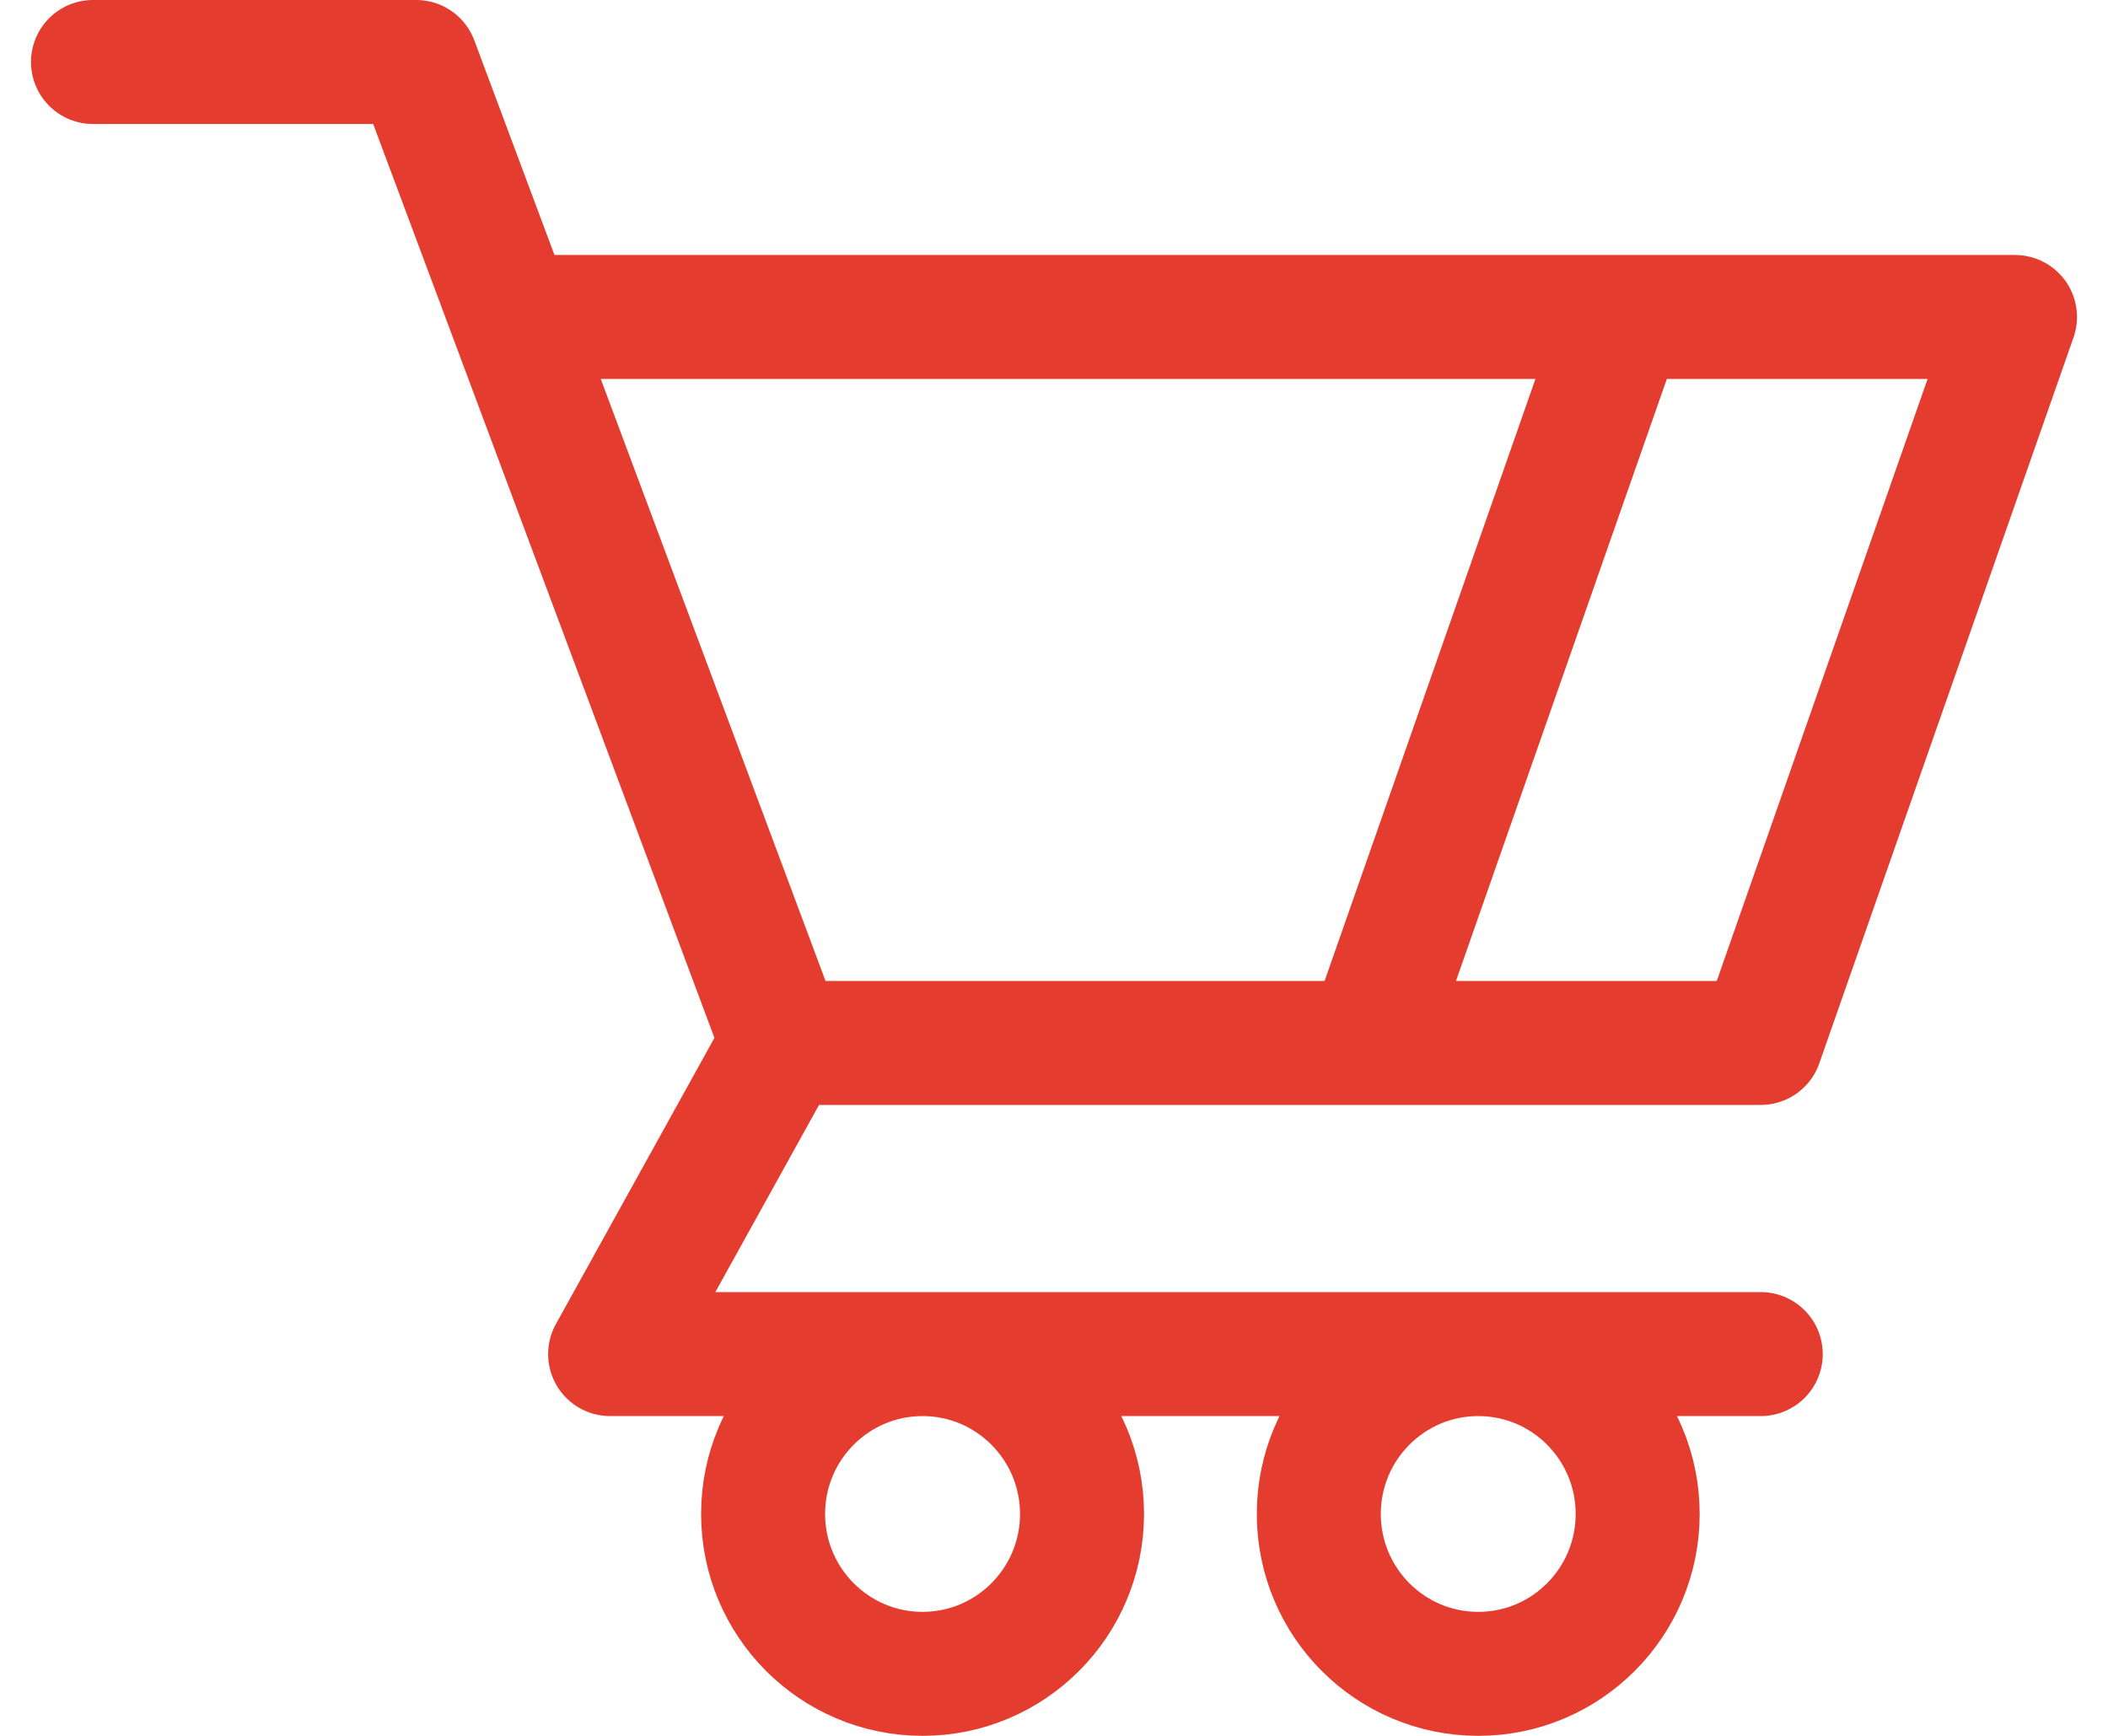 <svg width="34" height="28" viewBox="0 0 34 28" fill="none" xmlns="http://www.w3.org/2000/svg">
<path d="M1.5 1H6.713L8.249 5.113M8.249 5.113L12.621 16.823M8.249 5.113H26.175M12.621 16.823H22.074M12.621 16.823L9.841 21.842H28.399M26.175 5.113H32.5L28.399 16.823H22.074M26.175 5.113L22.074 16.823M17.452 24.421C17.452 25.845 16.3 27 14.88 27C13.46 27 12.308 25.845 12.308 24.421C12.308 22.997 13.46 21.842 14.88 21.842C16.3 21.842 17.452 22.997 17.452 24.421ZM26.414 24.421C26.414 25.845 25.263 27 23.843 27C22.422 27 21.271 25.845 21.271 24.421C21.271 22.997 22.422 21.842 23.843 21.842C25.263 21.842 26.414 22.997 26.414 24.421Z" stroke="#E43D30" stroke-width="2" stroke-linecap="round" stroke-linejoin="round"/>
</svg>
